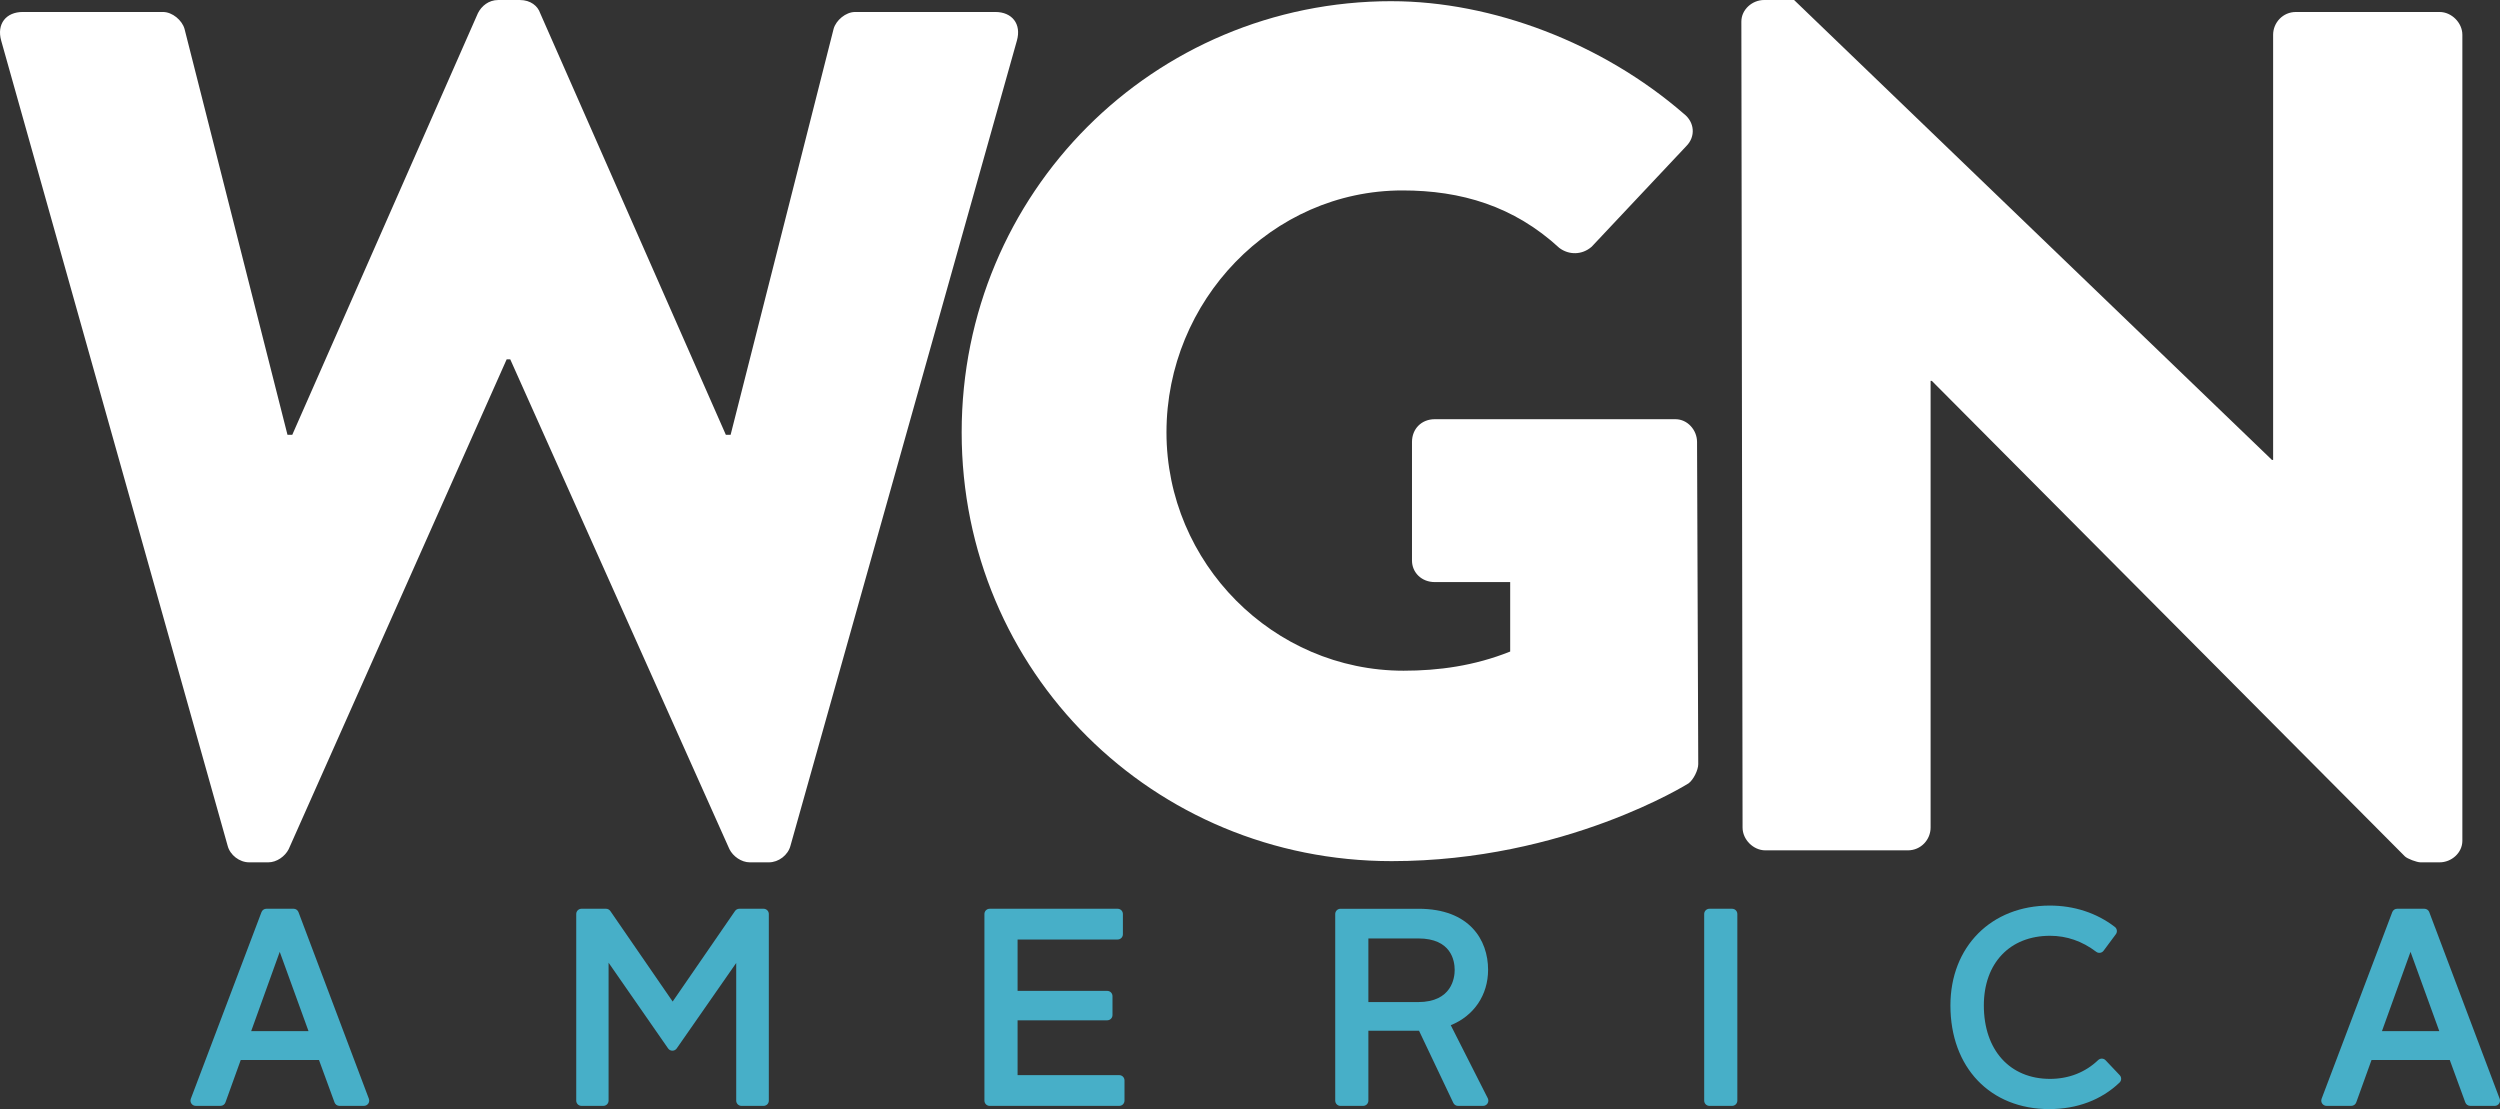<svg width="596.2" height="264.49" version="1.1" viewBox="0 0 596.2 264.49" xml:space="preserve" xmlns="http://www.w3.org/2000/svg"><rect x="0" y="0" width="596.2" height="264.49" fill="#333333" stroke="none"/><g fill="#47afc8"><path d="m73.573 245.9h-13.67l6.809-18.905zm-2.389-28.374c-0.184-0.488-0.65-0.809-1.17-0.809h-6.485c-0.519 0-0.985 0.32-1.169 0.807l-16.852 44.51c-0.146 0.384-0.094 0.815 0.14 1.152 0.233 0.339 0.618 0.54 1.028 0.54h5.915c0.527 0 0.998-0.331 1.176-0.826l3.644-10.112h18.66l3.706 10.119c0.18 0.493 0.648 0.82 1.173 0.82h5.851c0.41 0 0.794-0.201 1.028-0.54 0.234-0.336 0.287-0.767 0.141-1.151l-16.788-44.509"/><path d="m182.1 216.72h-5.786c-0.411 0-0.796 0.203-1.03 0.54l-14.868 21.588-14.864-21.588c-0.234-0.337-0.619-0.54-1.03-0.54h-5.851c-0.69 0-1.25 0.559-1.25 1.25v44.509c0 0.691 0.56 1.25 1.25 1.25h5.214c0.69 0 1.25-0.559 1.25-1.25v-32.89l14.194 20.442c0.234 0.337 0.616 0.538 1.026 0.538s0.792-0.2 1.026-0.537l14.192-20.386v32.833c0 0.691 0.56 1.25 1.25 1.25h5.276c0.691 0 1.25-0.559 1.25-1.25v-44.509c0-0.691-0.559-1.25-1.25-1.25"/><path d="m266.92 256.4h-24.248v-13.078h21.385c0.691 0 1.25-0.559 1.25-1.25v-4.515c0-0.692-0.559-1.25-1.25-1.25h-21.385v-12.253h23.865c0.691 0 1.25-0.558 1.25-1.25v-4.832c0-0.691-0.559-1.25-1.25-1.25h-30.521c-0.69 0-1.25 0.559-1.25 1.25v44.509c0 0.691 0.56 1.25 1.25 1.25h30.904c0.69 0 1.25-0.559 1.25-1.25v-4.831c0-0.691-0.56-1.25-1.25-1.25"/><path d="m326.33 223.8h11.911c7.826 0 8.671 5.262 8.671 7.524 0 1.795-0.63 7.651-8.736 7.651h-11.846zm19.649 20.691c5.526-2.237 8.9-7.189 8.9-13.23 0-7.029-4.355-14.538-16.574-14.538h-18.63c-0.691 0-1.25 0.559-1.25 1.25v44.509c0 0.691 0.559 1.25 1.25 1.25h5.405c0.691 0 1.25-0.559 1.25-1.25v-16.681h12.076l8.181 17.218c0.207 0.436 0.646 0.713 1.129 0.713h5.976c0.435 0 0.838-0.226 1.066-0.596 0.228-0.369 0.245-0.831 0.049-1.219l-8.829-17.426"/><path d="m413.07 216.72h-5.405c-0.691 0-1.25 0.559-1.25 1.25v44.509c0 0.691 0.559 1.25 1.25 1.25h5.405c0.691 0 1.25-0.559 1.25-1.25v-44.509c0-0.691-0.559-1.25-1.25-1.25"/><path d="m502.14 252.85c-0.228-0.241-0.544-0.382-0.877-0.391-0.324-1e-3 -0.654 0.119-0.895 0.349-3.058 2.933-7.024 4.484-11.47 4.484-9.592 0-15.791-6.874-15.791-17.511 0-10.093 6.199-16.615 15.791-16.615 3.967 0 7.671 1.284 11.006 3.817 0.266 0.201 0.601 0.29 0.931 0.241 0.331-0.047 0.629-0.225 0.828-0.494l2.926-3.941c0.406-0.546 0.299-1.32-0.241-1.736-4.332-3.331-9.697-5.091-15.515-5.091-13.952 0-23.696 9.795-23.696 23.82 0 14.782 9.473 24.715 23.57 24.715 6.634 0 12.43-2.188 16.76-6.325 0.499-0.475 0.517-1.264 0.045-1.762l-3.371-3.558"/><path d="m581.72 245.9h-13.67l6.81-18.905zm14.4 16.135-16.789-44.509c-0.182-0.488-0.649-0.809-1.169-0.809h-6.486c-0.52 0-0.985 0.32-1.169 0.807l-16.852 44.51c-0.145 0.384-0.092 0.815 0.141 1.152 0.234 0.339 0.619 0.54 1.029 0.54h5.915c0.527 0 0.998-0.331 1.176-0.826l3.644-10.112h18.66l3.705 10.119c0.181 0.493 0.65 0.82 1.175 0.82h5.85c0.41 0 0.795-0.201 1.029-0.54 0.233-0.336 0.286-0.767 0.141-1.151"/></g><g fill="#fff"><path d="m0.292 9.716c-1.136-4.004 1.147-6.86 5.144-6.86h33.416c2.288 0 4.571 2.006 5.145 4.003l24.561 96.826h1.147l44.269-100.54c0.854-1.71 2.569-3.143 4.852-3.143h5.14c2.575 0 4.29 1.433 4.858 3.143l44.274 100.54h1.141l24.566-96.825c0.569-1.998 2.856-4.004 5.14-4.004h33.416c3.998 0 6.286 2.856 5.14 6.86l-53.98 191.94c-0.573 2.284-2.856 3.994-5.145 3.994h-4.566c-2.001 0-4.003-1.424-4.857-3.144l-52.269-116.81h-0.855l-51.983 116.81c-0.86 1.72-2.857 3.144-4.853 3.144h-4.576c-2.284 0-4.566-1.71-5.14-3.994l-53.985-191.94"/><path d="m331.88 0.287c23.986 0 50.268 10.001 69.689 26.854 2.57 1.996 2.856 5.426 0.574 7.709l-22.564 23.992c-2.289 2.001-5.433 2.001-7.715 0.281-10.858-9.992-23.42-13.709-37.415-13.709-31.132 0-56.268 26.281-56.268 57.701 0 31.134 25.421 56.836 56.55 56.836 8.287 0 16.851-1.141 25.42-4.571v-16.565h-17.992c-3.144 0-5.426-2.283-5.426-5.14v-28.276c0-3.144 2.283-5.426 5.426-5.426h57.409c2.856 0 5.145 2.57 5.145 5.426l0.286 76.83c0 1.429-1.146 3.712-2.288 4.571 0 0-29.419 18.562-70.831 18.562-56.841 0-102.54-45.124-102.54-102.25 0-57.128 45.702-102.83 102.54-102.83"/><path d="m415.28 5.144c0-2.856 2.575-5.144 5.431-5.144h7.141l113.96 109.68h0.281v-101.39c0-2.856 2.289-5.431 5.426-5.431h34.278c2.856 0 5.426 2.575 5.426 5.431v192.22c0 2.856-2.57 5.14-5.426 5.14h-4.566c-0.861 0-3.144-0.855-3.717-1.424l-112.82-113.4h-0.287v106.54c0 2.857-2.283 5.426-5.426 5.426h-33.989c-2.857 0-5.426-2.57-5.426-5.426l-0.287-192.22"/></g></svg>
